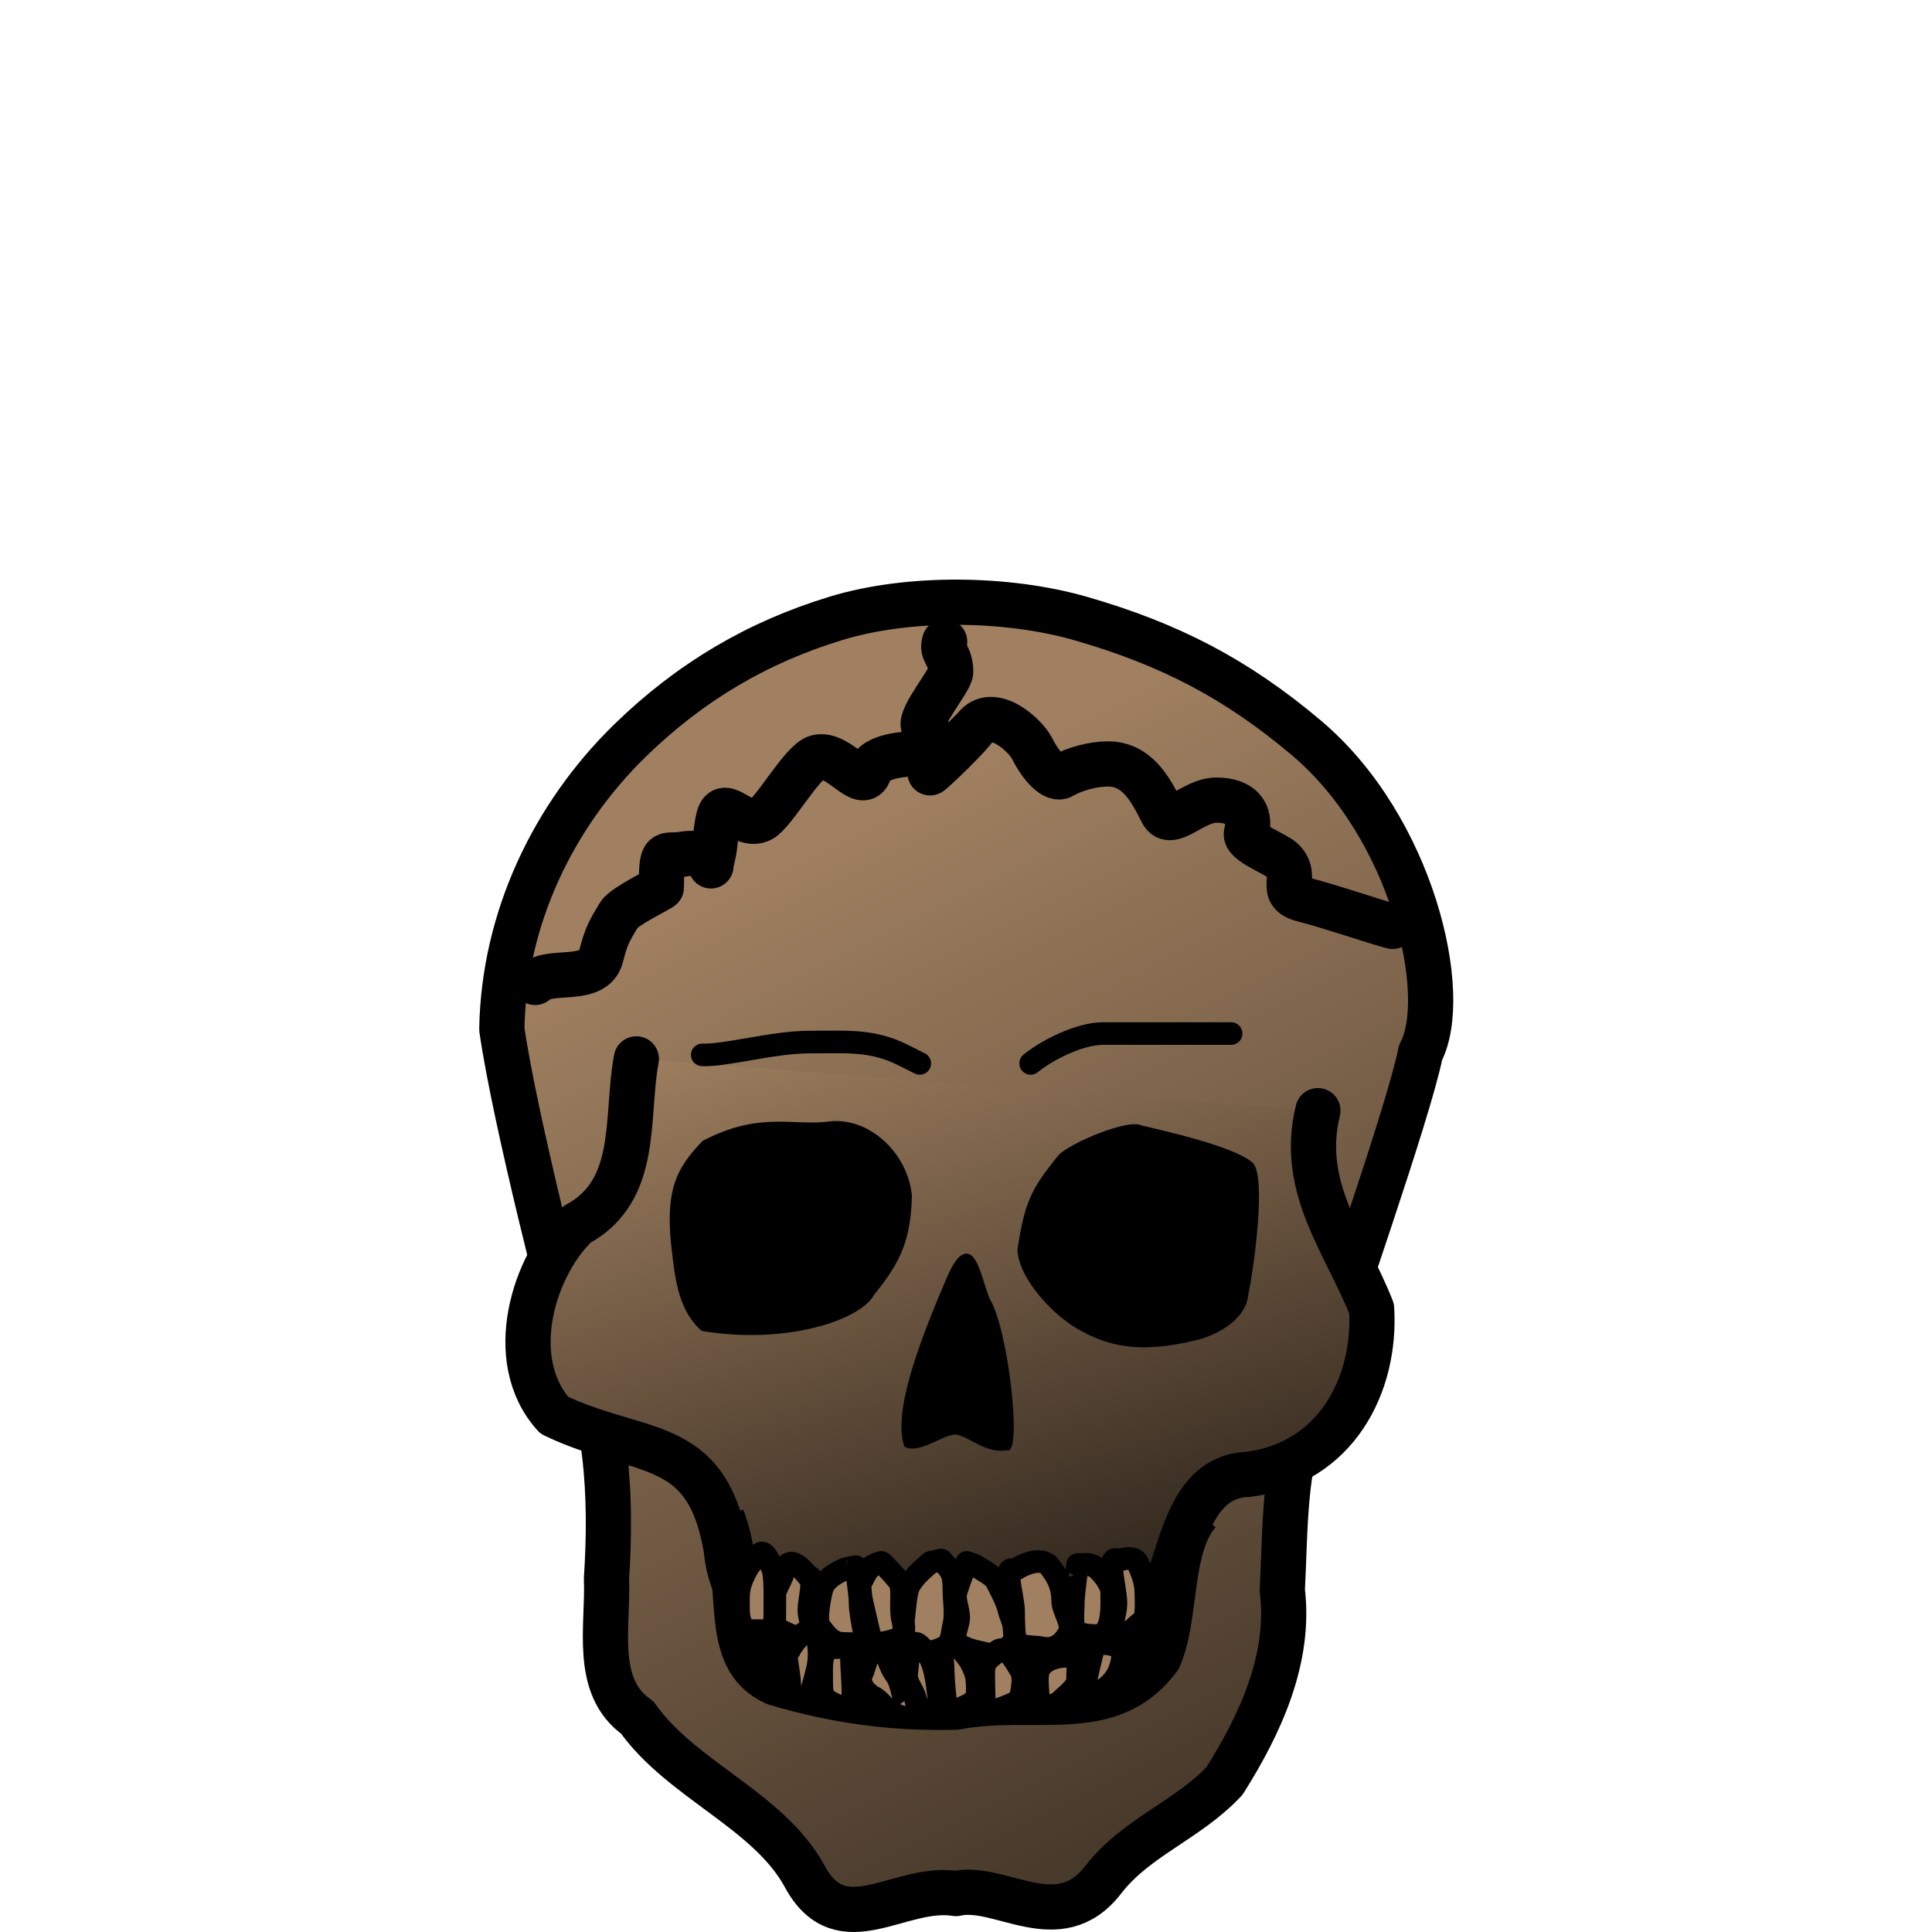 <?xml version="1.0" encoding="UTF-8" standalone="no"?>
<!-- Created with Inkscape (http://www.inkscape.org/) -->
<svg
   xmlns:dc="http://purl.org/dc/elements/1.1/"
   xmlns:cc="http://creativecommons.org/ns#"
   xmlns:rdf="http://www.w3.org/1999/02/22-rdf-syntax-ns#"
   xmlns:svg="http://www.w3.org/2000/svg"
   xmlns="http://www.w3.org/2000/svg"
   xmlns:xlink="http://www.w3.org/1999/xlink"
   xmlns:sodipodi="http://sodipodi.sourceforge.net/DTD/sodipodi-0.dtd"
   xmlns:inkscape="http://www.inkscape.org/namespaces/inkscape"
   width="100"
   height="100"
   id="svg36220"
   sodipodi:version="0.32"
   inkscape:version="0.46"
   version="1.0"
   inkscape:export-filename="/home/maurizio/out/bp.png"
   inkscape:export-xdpi="90"
   inkscape:export-ydpi="90"
   sodipodi:docbase="/home/maurizio/out1"
   sodipodi:docname="bp.svg"
   inkscape:output_extension="org.inkscape.output.svg.inkscape">
  <defs
     id="defs36222">
    <inkscape:perspective
       sodipodi:type="inkscape:persp3d"
       inkscape:vp_x="0 : 437.5 : 1"
       inkscape:vp_y="0 : 1000 : 0"
       inkscape:vp_z="875 : 437.5 : 1"
       inkscape:persp3d-origin="437.5 : 291.66667 : 1"
       id="perspective3850" />
    <linearGradient
       inkscape:collect="always"
       xlink:href="#linearGradient5175"
       id="linearGradient2365"
       x1="317.823"
       y1="251.519"
       x2="716.784"
       y2="1040.894"
       gradientUnits="userSpaceOnUse"
       gradientTransform="matrix(0.11,0,0,0.11,1.25,18.508)" />
    <linearGradient
       inkscape:collect="always"
       xlink:href="#linearGradient5175"
       id="linearGradient2373"
       x1="403.641"
       y1="286.734"
       x2="535.965"
       y2="715.779"
       gradientUnits="userSpaceOnUse"
       gradientTransform="matrix(0.11,0,0,0.11,1.25,18.508)" />
    <linearGradient
       id="linearGradient5175">
      <stop
         style="stop-color:#a08060;stop-opacity:1"
         offset="0"
         id="stop5177" />
      <stop
         style="stop-color:#000000;stop-opacity:1;"
         offset="1"
         id="stop5179" />
    </linearGradient>
  </defs>
  <sodipodi:namedview
     id="base"
     pagecolor="#ffffff"
     bordercolor="#666666"
     borderopacity="1.0"
     inkscape:pageopacity="0.0"
     inkscape:pageshadow="2"
     inkscape:zoom="0.50000002"
     inkscape:cx="190.90397"
     inkscape:cy="-144.38871"
     inkscape:current-layer="layer1"
     inkscape:document-units="px"
     inkscape:window-width="838"
     inkscape:window-height="720"
     inkscape:window-x="698"
     inkscape:window-y="146"
     showgrid="false" />
  <g
     id="layer1"
     inkscape:label="Layer 1"
     inkscape:groupmode="layer">
    <path
       style="fill:url(#linearGradient2365);fill-opacity:1;fill-rule:evenodd;stroke:#000000;stroke-width:2.34;stroke-linecap:round;stroke-linejoin:round;stroke-miterlimit:4;stroke-dasharray:none;stroke-opacity:1"
       d="M 25.974,53.276 C 26.069,47.577 28.618,42.218 32.617,38.323 C 35.716,35.304 39.212,33.233 43.311,31.994 C 47.091,30.852 52.182,30.933 55.946,32.018 C 60.526,33.34 63.981,35.121 67.621,38.194 C 73.139,42.853 75.095,51.529 73.529,54.479 C 72.9,57.615 69.115,68.272 67.64,72.98 C 66.419,75.891 66.54,79.194 66.371,82.304 C 66.808,85.86 65.225,89.252 63.385,92.174 C 61.467,94.227 58.803,95.09 57.111,97.287 C 54.788,100.305 51.77,97.484 49.482,98.01 C 46.579,97.539 43.557,100.644 41.659,97.134 C 39.802,93.7 35.268,92.137 32.987,88.899 C 30.691,87.305 31.498,84.122 31.391,81.721 C 31.67,77.433 31.457,72.99 29.56,69.056 C 29.374,68.511 26.662,58.048 25.974,53.276 z"
       id="path1328"
       sodipodi:nodetypes="cssssccccscscccc" />
    <path
       style="fill:url(#linearGradient2373);fill-opacity:1;fill-rule:evenodd;stroke:#000000;stroke-width:2.34;stroke-linecap:round;stroke-linejoin:round;stroke-miterlimit:4;stroke-dasharray:none;stroke-opacity:1"
       d="M 32.937,54.807 C 32.37,57.815 33.132,61.612 29.872,63.373 C 27.684,65.406 26.058,70.334 28.687,73.252 C 33.154,75.39 36.572,74.283 37.581,80.126 C 38.069,85.351 43.279,85.672 46.267,85.373 C 49.546,85.426 54.158,85.564 57.277,85.342 C 61.584,85.184 59.918,76.476 64.596,76.314 C 69.121,75.759 71.235,71.705 70.994,67.735 C 69.672,64.365 67.227,61.493 68.214,57.487"
       id="path2239"
       sodipodi:nodetypes="ccccccccc" />
    <path
       style="fill:#000000;fill-opacity:1;fill-rule:evenodd;stroke:none;stroke-width:16;stroke-linecap:round;stroke-linejoin:round;stroke-miterlimit:4;stroke-dasharray:none;stroke-opacity:1"
       d="M 54.805,59.775 C 53.312,61.595 53.044,62.271 52.663,64.654 C 52.699,66.213 54.618,68.183 55.915,68.863 C 57.78,69.92 59.542,69.905 61.697,69.419 C 62.881,69.187 64.434,68.366 64.601,67.087 C 64.903,65.583 65.559,60.923 64.843,60.183 C 63.863,59.332 60.301,58.542 59.094,58.254 C 58.378,57.89 55.405,59.159 54.805,59.775 z"
       id="path2206"
       sodipodi:nodetypes="cccccccc" />
    <path
       style="fill:#000000;fill-opacity:1;fill-rule:evenodd;stroke:none;stroke-width:16;stroke-linecap:round;stroke-linejoin:round;stroke-miterlimit:4;stroke-dasharray:none;stroke-opacity:1"
       d="M 36.371,59.048 C 35.007,60.458 34.463,61.564 34.73,64.347 C 34.921,65.988 35.044,67.782 36.322,68.888 C 40.665,69.618 44.554,68.341 45.254,66.997 C 46.699,65.246 47.14,64.063 47.201,61.884 C 46.98,59.63 44.919,57.765 42.86,58.054 C 40.979,58.283 39.324,57.514 36.371,59.048 z"
       id="path2204"
       sodipodi:nodetypes="ccccccc" />
    <path
       style="fill:#000000;fill-opacity:1;fill-rule:evenodd;stroke:none;stroke-width:16;stroke-linecap:round;stroke-linejoin:round;stroke-miterlimit:4;stroke-dasharray:none;stroke-opacity:1"
       d="M 49.878,64.915 C 49.321,65.099 48.873,66.516 48.614,67.05 C 47.641,69.428 46.179,73.114 46.814,74.874 C 47.564,75.344 49.027,74.08 49.581,74.274 C 50.25,74.431 51.062,75.247 52.119,75.064 C 52.946,75.42 52.185,68.712 51.222,67.224 C 50.793,66.107 50.577,64.685 49.878,64.915 z"
       id="path2228"
       sodipodi:nodetypes="ccccccs" />
    <path
       style="fill:none;fill-opacity:1;fill-rule:evenodd;stroke:#000000;stroke-width:2.34;stroke-linecap:butt;stroke-linejoin:round;stroke-miterlimit:4;stroke-dasharray:none;stroke-opacity:1"
       d="M 37.383,78.559 C 38.7,81.959 37.194,85.817 40.143,87.114 C 43.277,88.051 46.219,88.444 49.476,88.363 C 53.591,87.582 57.462,89.234 59.985,85.803 C 60.93,83.689 60.463,80.036 62.05,78.274"
       id="path2244"
       sodipodi:nodetypes="ccccc" />
    <path
       style="fill:#a08060;fill-opacity:1;fill-rule:evenodd;stroke:#000000;stroke-width:1.17;stroke-linecap:butt;stroke-linejoin:round;stroke-miterlimit:4;stroke-dasharray:none;stroke-opacity:1"
       d="M 48.159,80.869 C 47.972,81.064 47.34,81.514 47.055,82.083 C 46.842,82.509 46.816,83.701 46.724,84.07 C 46.528,84.855 46.828,85.115 47.386,85.394 C 47.894,85.648 48.465,85.462 48.821,85.284 C 49.319,85.035 49.25,84.562 49.373,84.07 C 49.501,83.556 49.373,82.832 49.373,82.304 C 49.373,81.627 49.31,81.358 48.932,80.979 C 48.613,80.661 48.927,80.715 48.159,80.869 z"
       id="path2275"
       sodipodi:nodetypes="csssssssc" />
    <path
       style="fill:#a08060;fill-opacity:1;fill-rule:evenodd;stroke:#000000;stroke-width:1.17;stroke-linecap:butt;stroke-linejoin:round;stroke-miterlimit:4;stroke-dasharray:none;stroke-opacity:1"
       d="M 50.035,80.869 C 50.029,80.863 49.562,82.101 49.483,82.414 C 49.361,82.906 49.722,83.446 49.594,83.959 C 49.413,84.682 49.274,84.959 49.704,85.174 C 50.272,85.458 50.574,85.474 51.139,85.615 C 51.816,85.784 52.236,85.257 52.464,84.953 C 52.749,84.572 52.308,83.67 52.243,83.408 C 52.093,82.808 51.862,82.426 51.581,81.862 C 51.419,81.539 50.837,81.277 50.587,81.09 C 50.429,80.971 50.219,80.943 50.035,80.869 z"
       id="path2277"
       sodipodi:nodetypes="cssssssssc" />
    <path
       style="fill:#a08060;fill-opacity:1;fill-rule:evenodd;stroke:#000000;stroke-width:1.17;stroke-linecap:butt;stroke-linejoin:round;stroke-miterlimit:4;stroke-dasharray:none;stroke-opacity:1"
       d="M 52.464,81.31 C 51.904,80.891 52.464,82.709 52.464,83.408 C 52.464,83.935 52.484,84.593 52.574,84.953 C 52.654,85.274 53.67,85.227 53.898,85.284 C 54.602,85.46 55.08,85.017 55.333,84.511 C 55.566,84.045 55.002,83.376 55.002,82.856 C 55.002,81.995 54.651,81.504 54.34,81.09 C 53.9,80.503 52.813,81.031 52.464,81.31 z"
       id="path2279" />
    <path
       style="fill:#a08060;fill-opacity:1;fill-rule:evenodd;stroke:#000000;stroke-width:1.17;stroke-linecap:butt;stroke-linejoin:round;stroke-miterlimit:4;stroke-dasharray:none;stroke-opacity:1"
       d="M 55.775,80.979 C 55.772,80.976 55.554,82.48 55.554,82.966 C 55.554,83.604 55.453,83.978 55.664,84.401 C 55.788,84.648 56.831,84.701 56.989,84.622 C 57.628,84.302 57.541,83.108 57.541,82.414 C 57.541,81.957 56.918,81.22 56.658,81.09 C 56.328,80.925 56.27,80.979 55.775,80.979 z"
       id="path2281"
       sodipodi:nodetypes="csssssc" />
    <path
       style="fill:#a08060;fill-opacity:1;fill-rule:evenodd;stroke:#000000;stroke-width:1.17;stroke-linecap:butt;stroke-linejoin:round;stroke-miterlimit:4;stroke-dasharray:none;stroke-opacity:1"
       d="M 57.872,80.759 C 57.213,80.429 57.761,82.229 57.761,82.966 C 57.761,83.702 57.412,83.898 57.872,84.511 C 58.212,84.965 58.791,84.107 59.086,83.959 C 59.41,83.797 59.307,82.761 59.307,82.414 C 59.307,81.845 59.068,81.275 58.865,80.869 C 58.69,80.518 58.092,80.715 57.872,80.759 z"
       id="path2283" />
    <path
       style="fill:#a08060;fill-opacity:1;fill-rule:evenodd;stroke:#000000;stroke-width:1.17;stroke-linecap:butt;stroke-linejoin:round;stroke-miterlimit:4;stroke-dasharray:none;stroke-opacity:1"
       d="M 44.296,81.09 C 44.299,81.085 44.517,82.472 44.517,82.966 C 44.517,83.333 44.643,84.041 44.737,84.511 C 44.876,85.205 44.176,85.063 43.634,85.063 C 43.037,85.063 42.713,84.571 42.42,84.18 C 42.19,83.875 42.451,82.619 42.53,82.304 C 42.665,81.764 43.188,81.478 43.523,81.31 C 43.86,81.142 43.695,81.21 44.296,81.09 z"
       id="path2287" />
    <path
       style="fill:#a08060;fill-opacity:1;fill-rule:evenodd;stroke:#000000;stroke-width:1.17;stroke-linecap:butt;stroke-linejoin:round;stroke-miterlimit:4;stroke-dasharray:none;stroke-opacity:1"
       d="M 41.868,81.642 C 42.211,81.47 41.868,82.875 41.868,83.297 C 41.868,83.946 42.153,84.051 41.868,84.622 C 41.639,85.079 40.525,84.447 40.433,84.401 C 39.988,84.178 39.991,83.478 39.991,82.966 C 39.991,82.424 40.448,81.802 40.543,81.421 C 40.817,80.324 41.569,81.268 41.868,81.642 z"
       id="path2289"
       sodipodi:nodetypes="csssssc" />
    <path
       style="fill:#a08060;fill-opacity:1;fill-rule:evenodd;stroke:#000000;stroke-width:1.17;stroke-linecap:butt;stroke-linejoin:round;stroke-miterlimit:4;stroke-dasharray:none;stroke-opacity:1"
       d="M 44.517,81.973 C 44.855,81.433 44.842,81.064 45.62,80.869 C 45.673,80.856 46.583,81.85 46.614,81.973 C 46.743,82.491 46.58,83.272 46.724,83.849 C 46.917,84.622 46.625,84.812 46.062,84.953 C 45.279,85.148 45.137,85.117 44.958,84.401 C 44.849,83.964 44.708,83.291 44.627,82.966 C 44.547,82.645 44.517,82.313 44.517,81.973 z"
       id="path2291"
       sodipodi:nodetypes="cssssssc" />
    <path
       style="fill:#a08060;fill-opacity:1;fill-rule:evenodd;stroke:#000000;stroke-width:1.17;stroke-linecap:butt;stroke-linejoin:round;stroke-miterlimit:4;stroke-dasharray:none;stroke-opacity:1"
       d="M 39.991,81.2 C 40.145,81.597 40.102,82.847 40.102,83.628 C 40.102,84.484 39.753,84.401 38.998,84.401 C 38.395,84.401 38.225,83.909 38.225,83.297 C 38.225,82.554 38.163,82.208 38.556,81.421 C 38.818,80.897 39.034,80.723 39.329,80.427 C 39.569,80.188 39.865,80.885 39.991,81.2 z"
       id="path2295" />
    <path
       style="fill:#a08060;fill-opacity:1;fill-rule:evenodd;stroke:#000000;stroke-width:1.17;stroke-linecap:butt;stroke-linejoin:round;stroke-miterlimit:4;stroke-dasharray:none;stroke-opacity:1"
       d="M 40.874,85.394 C 40.458,84.978 40.874,86.572 40.874,87.16 C 40.874,87.83 41.09,87.933 41.757,87.933 C 41.948,87.933 42.255,86.603 42.309,86.388 C 42.44,85.865 42.41,85.245 42.309,84.842 C 42.028,83.718 40.995,85.093 40.874,85.394 z"
       id="path2299" />
    <path
       style="fill:#a08060;fill-opacity:1;fill-rule:evenodd;stroke:#000000;stroke-width:1.17;stroke-linecap:butt;stroke-linejoin:round;stroke-miterlimit:4;stroke-dasharray:none;stroke-opacity:1"
       d="M 48.711,88.705 C 48.616,88.325 48.553,87.193 48.38,86.498 C 48.214,85.836 48.085,85.651 47.607,85.174 C 47.016,84.583 46.976,86.343 46.945,86.498 C 46.824,87.101 47.259,87.422 47.386,87.933 C 47.543,88.559 47.912,88.705 48.711,88.705 z"
       id="path2301" />
    <path
       style="fill:#a08060;fill-opacity:1;fill-rule:evenodd;stroke:#000000;stroke-width:1.17;stroke-linecap:butt;stroke-linejoin:round;stroke-miterlimit:4;stroke-dasharray:none;stroke-opacity:1"
       d="M 48.932,88.705 C 49.11,89.42 48.821,87.235 48.821,86.498 C 48.821,85.791 48.626,85.7 49.042,85.284 C 49.486,84.839 50.169,85.882 50.256,86.057 C 50.496,86.537 50.587,86.74 50.587,87.491 C 50.587,88.172 50.074,88.244 49.594,88.485 C 48.946,88.809 50.995,88.293 48.932,88.705 z"
       id="path2303" />
    <path
       style="fill:#a08060;fill-opacity:1;fill-rule:evenodd;stroke:#000000;stroke-width:1.17;stroke-linecap:butt;stroke-linejoin:round;stroke-miterlimit:4;stroke-dasharray:none;stroke-opacity:1"
       d="M 51.029,88.705 C 50.938,88.751 50.918,87.077 50.918,86.608 C 50.918,85.919 51.193,85.892 51.581,85.505 C 52.088,84.997 52.674,86.226 52.795,86.388 C 53.089,86.781 52.865,87.653 52.795,87.933 C 52.74,88.152 51.297,88.598 51.029,88.705 z"
       id="path2305" />
    <path
       style="fill:#a08060;fill-opacity:1;fill-rule:evenodd;stroke:#000000;stroke-width:1.17;stroke-linecap:butt;stroke-linejoin:round;stroke-miterlimit:4;stroke-dasharray:none;stroke-opacity:1"
       d="M 47.055,88.485 C 46.903,89.095 46.77,87.222 46.393,86.719 C 45.867,86.017 46.175,85.782 45.4,85.394 C 44.956,85.172 44.773,86.316 44.627,86.608 C 44.33,87.201 44.943,87.704 45.179,87.822 C 45.616,88.041 45.725,88.427 46.283,88.705 C 46.54,88.834 46.659,88.855 46.945,88.926"
       id="path2307" />
    <path
       style="fill:#a08060;fill-opacity:1;fill-rule:evenodd;stroke:#000000;stroke-width:1.17;stroke-linecap:butt;stroke-linejoin:round;stroke-miterlimit:4;stroke-dasharray:none;stroke-opacity:1"
       d="M 44.075,88.043 C 44.241,88.126 44.075,86.399 44.075,85.946 C 44.075,85.087 43.999,85.284 43.082,85.284 C 42.448,85.284 42.53,86.356 42.53,86.94 C 42.53,87.71 42.567,87.896 43.082,88.154 C 43.55,88.388 43.489,88.483 44.075,88.043 z"
       id="path2309" />
    <path
       style="fill:#a08060;fill-opacity:1;fill-rule:evenodd;stroke:#000000;stroke-width:1.17;stroke-linecap:butt;stroke-linejoin:round;stroke-miterlimit:4;stroke-dasharray:none;stroke-opacity:1"
       d="M 53.457,88.374 C 54.057,88.675 53.488,86.988 53.788,86.388 C 54.036,85.892 54.744,85.725 55.223,85.725 C 55.922,85.725 55.775,86.319 55.775,86.94 C 55.775,87.34 55.167,87.768 54.892,88.043 C 54.604,88.331 53.908,88.374 53.457,88.374 z"
       id="path2311" />
    <path
       style="fill:#a08060;fill-opacity:1;fill-rule:evenodd;stroke:#000000;stroke-width:1.17;stroke-linecap:butt;stroke-linejoin:round;stroke-miterlimit:4;stroke-dasharray:none;stroke-opacity:1"
       d="M 56.216,87.712 C 55.956,87.972 56.263,86.641 56.547,85.505 C 56.696,84.909 57.361,85.073 57.761,85.174 C 58.382,85.329 57.994,86.364 57.872,86.608 C 57.558,87.237 56.92,87.712 56.216,87.712 z"
       id="path2313" />
    <path
       style="fill:none;fill-opacity:0.75;fill-rule:evenodd;stroke:#000000;stroke-width:2.34;stroke-linecap:round;stroke-linejoin:round;stroke-miterlimit:4;stroke-dasharray:none;stroke-opacity:1"
       d="M 48.896,33.212 C 48.688,33.784 49.208,33.851 49.208,34.773 C 49.208,35.194 47.575,37.127 47.803,37.583 C 48.132,38.24 49.025,38.805 49.208,38.987 C 49.333,39.112 45.415,38.6 45.003,39.924 C 44.651,41.058 43.425,38.915 42.296,39.197 C 41.523,39.39 40.051,42.088 39.384,42.421 C 38.417,42.905 37.473,41.224 37.199,42.319 C 37.007,43.087 37.063,43.642 36.887,44.348 C 36.566,45.629 37.398,43.871 35.326,44.216 C 34.381,44.374 34.233,43.822 34.233,45.933 C 34.233,45.983 32.3,46.918 32.048,47.338 C 31.559,48.153 31.385,48.41 31.111,49.504 C 30.754,50.932 28.432,50.114 27.697,50.85"
       id="path2353"
       sodipodi:nodetypes="csssssssssssss" />
    <path
       style="fill:none;fill-opacity:0.75;fill-rule:evenodd;stroke:#000000;stroke-width:2.34;stroke-linecap:round;stroke-linejoin:round;stroke-miterlimit:4;stroke-dasharray:none;stroke-opacity:1"
       d="M 48.281,39.853 C 48.958,39.177 49.634,38.5 50.31,37.824 C 50.987,37.148 48.958,39.177 48.281,39.853 C 47.553,40.582 49.848,38.492 50.466,37.668 C 51.341,36.502 53.059,38.014 53.432,38.76 C 53.885,39.665 54.577,40.415 54.993,40.165 C 55.613,39.793 56.612,39.541 57.334,39.541 C 58.837,39.541 59.523,40.796 60.144,42.038 C 60.591,42.932 61.751,41.414 62.954,41.414 C 64.187,41.414 64.79,42.028 64.515,43.131 C 64.395,43.608 66.044,44.192 66.388,44.536 C 67.264,45.412 66.05,46.207 67.48,46.565 C 68.795,46.894 71.269,47.746 72.085,47.95"
       id="path2357"
       sodipodi:nodetypes="cssssssssssss" />
    <path
       style="fill:none;fill-opacity:0.75;fill-rule:evenodd;stroke:#000000;stroke-width:1.17;stroke-linecap:round;stroke-linejoin:round;stroke-miterlimit:4;stroke-dasharray:none;stroke-opacity:1"
       d="M 36.349,54.6 C 37.494,54.658 40.034,53.938 41.868,53.938 C 43.789,53.938 45.126,53.801 46.724,54.6 C 47.022,54.749 47.321,54.898 47.607,55.042"
       id="path2375"
       sodipodi:nodetypes="cssc" />
    <path
       style="fill:none;fill-opacity:0.75;fill-rule:evenodd;stroke:#000000;stroke-width:1.17;stroke-linecap:round;stroke-linejoin:round;stroke-miterlimit:4;stroke-dasharray:none;stroke-opacity:1"
       d="M 53.346,55.042 C 54.14,54.39 55.842,53.496 57.099,53.496 C 58.497,53.496 59.661,53.496 61.073,53.496 C 61.956,53.496 62.839,53.496 63.722,53.496"
       id="path2377"
       sodipodi:nodetypes="cssc" />
  </g>
</svg>
